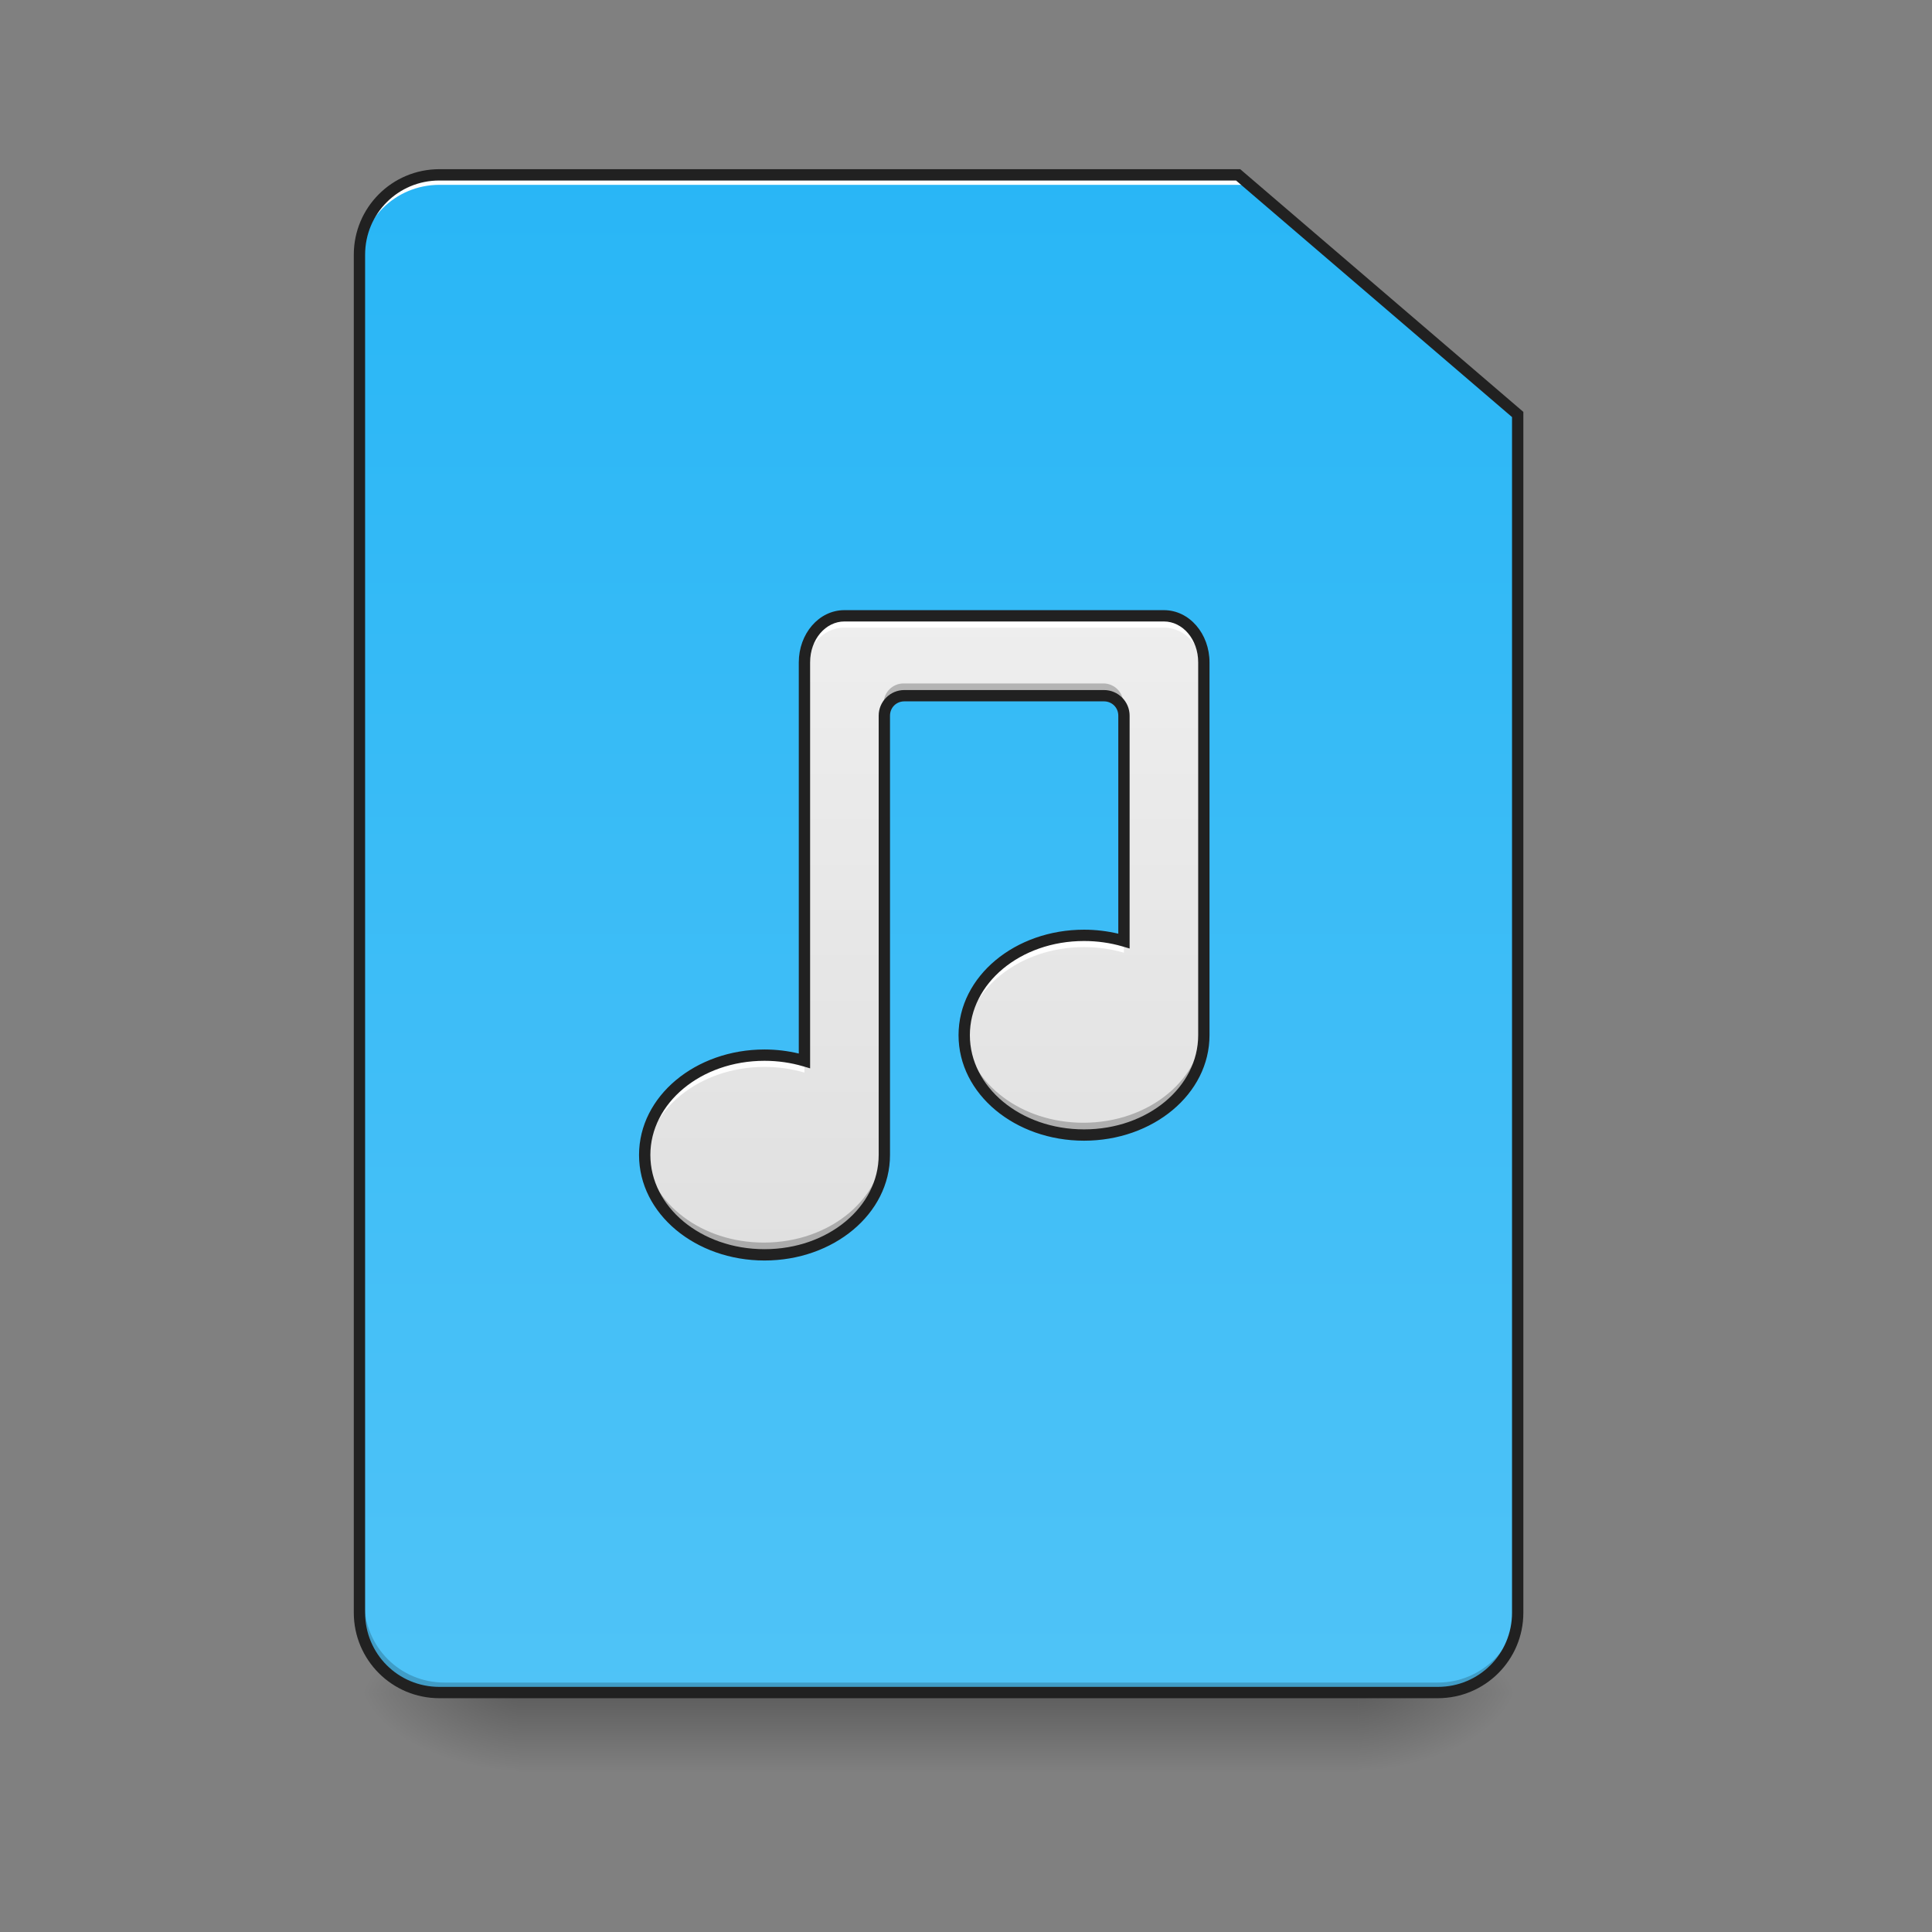 <?xml version="1.0" encoding="UTF-8"?>
<svg xmlns="http://www.w3.org/2000/svg" xmlns:xlink="http://www.w3.org/1999/xlink" width="256pt" height="256pt" viewBox="0 0 256 256" version="1.1">
<rect x="0" y="0" width="256" height="256" fill="#808080" stroke="none"/>
<defs>
<linearGradient id="linear0" gradientUnits="userSpaceOnUse" x1="254" y1="233.5" x2="254" y2="254.667" gradientTransform="matrix(0.5,0,0,0.5,-0,107.51)">
<stop offset="0" style="stop-color:rgb(0%,0%,0%);stop-opacity:0.275;"/>
<stop offset="1" style="stop-color:rgb(0%,0%,0%);stop-opacity:0;"/>
</linearGradient>
<radialGradient id="radial0" gradientUnits="userSpaceOnUse" cx="450.909" cy="189.579" fx="450.909" fy="189.579" r="21.167" gradientTransform="matrix(0,-0.625,-1.125,-0,390.584,508.763)">
<stop offset="0" style="stop-color:rgb(0%,0%,0%);stop-opacity:0.314;"/>
<stop offset="0.222" style="stop-color:rgb(0%,0%,0%);stop-opacity:0.275;"/>
<stop offset="1" style="stop-color:rgb(0%,0%,0%);stop-opacity:0;"/>
</radialGradient>
<radialGradient id="radial1" gradientUnits="userSpaceOnUse" cx="450.909" cy="189.579" fx="450.909" fy="189.579" r="21.167" gradientTransform="matrix(-0,0.625,1.125,0,-141.852,-60.22)">
<stop offset="0" style="stop-color:rgb(0%,0%,0%);stop-opacity:0.314;"/>
<stop offset="0.222" style="stop-color:rgb(0%,0%,0%);stop-opacity:0.275;"/>
<stop offset="1" style="stop-color:rgb(0%,0%,0%);stop-opacity:0;"/>
</radialGradient>
<radialGradient id="radial2" gradientUnits="userSpaceOnUse" cx="450.909" cy="189.579" fx="450.909" fy="189.579" r="21.167" gradientTransform="matrix(-0,-0.625,1.125,-0,-141.852,508.763)">
<stop offset="0" style="stop-color:rgb(0%,0%,0%);stop-opacity:0.314;"/>
<stop offset="0.222" style="stop-color:rgb(0%,0%,0%);stop-opacity:0.275;"/>
<stop offset="1" style="stop-color:rgb(0%,0%,0%);stop-opacity:0;"/>
</radialGradient>
<radialGradient id="radial3" gradientUnits="userSpaceOnUse" cx="450.909" cy="189.579" fx="450.909" fy="189.579" r="21.167" gradientTransform="matrix(0,0.625,-1.125,0,390.584,-60.22)">
<stop offset="0" style="stop-color:rgb(0%,0%,0%);stop-opacity:0.314;"/>
<stop offset="0.222" style="stop-color:rgb(0%,0%,0%);stop-opacity:0.275;"/>
<stop offset="1" style="stop-color:rgb(0%,0%,0%);stop-opacity:0;"/>
</radialGradient>
<linearGradient id="linear1" gradientUnits="userSpaceOnUse" x1="169.333" y1="-168.667" x2="169.333" y2="233.5" gradientTransform="matrix(0.5,0,0,0.5,0,107.51)">
<stop offset="0" style="stop-color:rgb(16.078%,71.373%,96.471%);stop-opacity:1;"/>
<stop offset="1" style="stop-color:rgb(30.98%,76.471%,96.863%);stop-opacity:1;"/>
</linearGradient>
<linearGradient id="linear2" gradientUnits="userSpaceOnUse" x1="960" y1="1455.118" x2="960" y2="815.118" gradientTransform="matrix(0.132,0,0,0.132,-4.542,-26.245)">
<stop offset="0" style="stop-color:rgb(87.843%,87.843%,87.843%);stop-opacity:1;"/>
<stop offset="1" style="stop-color:rgb(93.333%,93.333%,93.333%);stop-opacity:1;"/>
</linearGradient>
</defs>
<g id="surface1">
<path style=" stroke:none;fill-rule:nonzero;fill:url(#linear0);" d="M 68.797 224.27 L 179.934 224.27 L 179.934 234.855 L 68.797 234.855 Z M 68.797 224.27 "/>
<path style=" stroke:none;fill-rule:nonzero;fill:url(#radial0);" d="M 179.934 224.27 L 201.102 224.27 L 201.102 213.688 L 179.934 213.688 Z M 179.934 224.27 "/>
<path style=" stroke:none;fill-rule:nonzero;fill:url(#radial1);" d="M 68.797 224.27 L 47.629 224.27 L 47.629 234.855 L 68.797 234.855 Z M 68.797 224.27 "/>
<path style=" stroke:none;fill-rule:nonzero;fill:url(#radial2);" d="M 68.797 224.27 L 47.629 224.27 L 47.629 213.688 L 68.797 213.688 Z M 68.797 224.27 "/>
<path style=" stroke:none;fill-rule:nonzero;fill:url(#radial3);" d="M 179.934 224.27 L 201.102 224.27 L 201.102 234.855 L 179.934 234.855 Z M 179.934 224.27 "/>
<path style=" stroke:none;fill-rule:nonzero;fill:url(#linear1);" d="M 58.215 23.168 C 52.352 23.168 47.629 27.891 47.629 33.754 L 47.629 213.688 C 47.629 219.551 52.352 224.27 58.215 224.27 L 190.52 224.27 C 196.383 224.27 201.102 219.551 201.102 213.688 L 201.102 54.922 L 164.059 23.168 Z M 58.215 23.168 "/>
<path style=" stroke:none;fill-rule:nonzero;fill:rgb(0%,0%,0%);fill-opacity:0.196;" d="M 58.875 224.27 C 53.012 224.27 48.293 219.551 48.293 213.688 L 48.293 212.363 C 48.293 218.227 53.012 222.949 58.875 222.949 L 190.52 222.949 C 196.383 222.949 201.102 218.227 201.102 212.363 L 201.102 213.688 C 201.102 219.551 196.383 224.27 190.52 224.27 Z M 58.875 224.27 "/>
<path style=" stroke:none;fill-rule:nonzero;fill:rgb(100%,100%,100%);fill-opacity:1;" d="M 58.215 23.168 C 52.352 23.168 47.629 27.891 47.629 33.754 L 47.629 35.074 C 47.629 29.211 52.352 24.492 58.215 24.492 L 164.719 24.492 L 164.719 23.168 Z M 58.215 23.168 "/>
<path style=" stroke:none;fill-rule:nonzero;fill:rgb(12.941%,12.941%,12.941%);fill-opacity:1;" d="M 58.215 22.418 C 51.949 22.418 46.879 27.488 46.879 33.754 L 46.879 213.688 C 46.879 219.953 51.949 225.02 58.215 225.02 L 190.52 225.02 C 196.785 225.02 201.852 219.953 201.852 213.688 L 201.852 54.578 L 164.336 22.418 Z M 58.215 23.918 L 163.781 23.918 L 200.352 55.266 L 200.352 213.688 C 200.352 219.148 195.98 223.52 190.52 223.52 L 58.215 223.52 C 52.754 223.52 48.379 219.148 48.379 213.688 L 48.379 33.754 C 48.379 28.293 52.754 23.918 58.215 23.918 Z M 58.215 23.918 "/>
<path style=" stroke:none;fill-rule:nonzero;fill:url(#linear2);" d="M 111.887 81.598 C 108.953 81.598 106.594 84.348 106.594 87.762 L 106.594 140.562 C 104.941 140.078 103.16 139.812 101.301 139.812 C 92.504 139.812 85.426 145.715 85.426 153.043 C 85.426 160.371 92.504 166.273 101.301 166.273 C 110.098 166.273 117.18 160.371 117.18 153.043 L 117.18 94.828 C 117.18 93.363 118.359 92.184 119.824 92.184 L 146.285 92.184 C 147.75 92.184 148.93 93.363 148.93 94.828 L 148.93 124.684 C 147.277 124.199 145.496 123.938 143.641 123.938 C 134.844 123.938 127.762 129.836 127.762 137.168 C 127.762 144.496 134.844 150.398 143.641 150.398 C 152.434 150.398 159.516 144.496 159.516 137.168 L 159.516 87.762 C 159.516 84.348 157.156 81.598 154.223 81.598 Z M 111.887 81.598 "/>
<path style=" stroke:none;fill-rule:nonzero;fill:rgb(100%,100%,100%);fill-opacity:0.98;" d="M 111.887 82.145 C 108.953 82.145 106.594 84.895 106.594 88.309 L 106.594 89.32 C 106.594 85.906 108.953 83.16 111.887 83.16 L 154.223 83.16 C 157.156 83.16 159.516 85.906 159.516 89.32 L 159.516 88.309 C 159.516 84.895 157.156 82.145 154.223 82.145 Z M 143.641 124.484 C 134.844 124.484 127.762 130.383 127.762 137.715 C 127.762 137.883 127.766 138.051 127.773 138.219 C 128.094 131.125 135.047 125.496 143.641 125.496 C 145.496 125.496 147.277 125.758 148.93 126.242 L 148.93 125.23 C 147.277 124.746 145.496 124.484 143.641 124.484 Z M 101.301 140.359 C 92.504 140.359 85.426 146.262 85.426 153.59 C 85.426 153.762 85.43 153.93 85.438 154.098 C 85.754 147.004 92.711 141.371 101.301 141.371 C 103.16 141.371 104.941 141.637 106.594 142.121 L 106.594 141.109 C 104.941 140.625 103.16 140.359 101.301 140.359 Z M 101.301 140.359 "/>
<path style=" stroke:none;fill-rule:nonzero;fill:rgb(0%,0%,0%);fill-opacity:0.235;" d="M 159.426 86.637 L 159.426 135.539 C 159.426 142.871 152.348 148.77 143.551 148.77 C 135.336 148.77 128.617 143.621 127.766 136.969 C 127.766 137.035 127.762 137.102 127.762 137.168 C 127.762 144.496 134.844 150.398 143.641 150.398 C 152.434 150.398 159.516 144.496 159.516 137.168 L 159.516 87.762 C 159.516 87.379 159.484 87.004 159.426 86.637 Z M 119.734 90.559 C 118.27 90.559 117.09 91.738 117.09 93.203 L 117.09 151.418 C 117.09 158.746 110.008 164.648 101.211 164.648 C 92.996 164.648 86.277 159.5 85.43 152.848 C 85.426 152.91 85.426 152.977 85.426 153.043 C 85.426 160.371 92.504 166.273 101.301 166.273 C 110.098 166.273 117.18 160.371 117.18 153.043 L 117.18 94.828 C 117.18 93.363 118.359 92.184 119.824 92.184 L 146.285 92.184 C 147.52 92.184 148.547 93.02 148.844 94.156 L 148.844 93.203 C 148.844 91.738 147.664 90.559 146.195 90.559 Z M 119.734 90.559 "/>
<path style=" stroke:none;fill-rule:nonzero;fill:rgb(12.941%,12.941%,12.941%);fill-opacity:1;" d="M 111.887 80.848 C 108.484 80.848 105.844 84 105.844 87.762 L 105.844 139.598 C 104.398 139.254 102.879 139.062 101.301 139.062 C 92.172 139.062 84.676 145.23 84.676 153.043 C 84.676 160.855 92.172 167.023 101.301 167.023 C 110.434 167.023 117.93 160.855 117.93 153.043 L 117.93 94.828 C 117.93 93.766 118.762 92.934 119.824 92.934 L 146.285 92.934 C 147.348 92.934 148.18 93.766 148.18 94.828 L 148.18 123.719 C 146.734 123.379 145.215 123.188 143.641 123.188 C 134.508 123.188 127.012 129.355 127.012 137.168 C 127.012 144.98 134.508 151.148 143.641 151.148 C 152.77 151.148 160.266 144.98 160.266 137.168 L 160.266 87.762 C 160.266 84 157.625 80.848 154.223 80.848 Z M 111.887 82.348 L 154.223 82.348 C 156.688 82.348 158.766 84.691 158.766 87.762 L 158.766 137.168 C 158.766 144.012 152.098 149.648 143.641 149.648 C 135.18 149.648 128.512 144.012 128.512 137.168 C 128.512 130.32 135.18 124.688 143.641 124.688 C 145.426 124.688 147.137 124.941 148.719 125.402 L 149.68 125.684 L 149.68 94.828 C 149.68 92.961 148.152 91.434 146.285 91.434 L 119.824 91.434 C 117.957 91.434 116.43 92.961 116.43 94.828 L 116.43 153.043 C 116.43 159.891 109.762 165.523 101.301 165.523 C 92.84 165.523 86.176 159.891 86.176 153.043 C 86.176 146.195 92.84 140.562 101.301 140.562 C 103.09 140.562 104.797 140.816 106.383 141.281 L 107.344 141.562 L 107.344 87.762 C 107.344 84.691 109.422 82.348 111.887 82.348 Z M 111.887 82.348 "/>
</g>
</svg>
